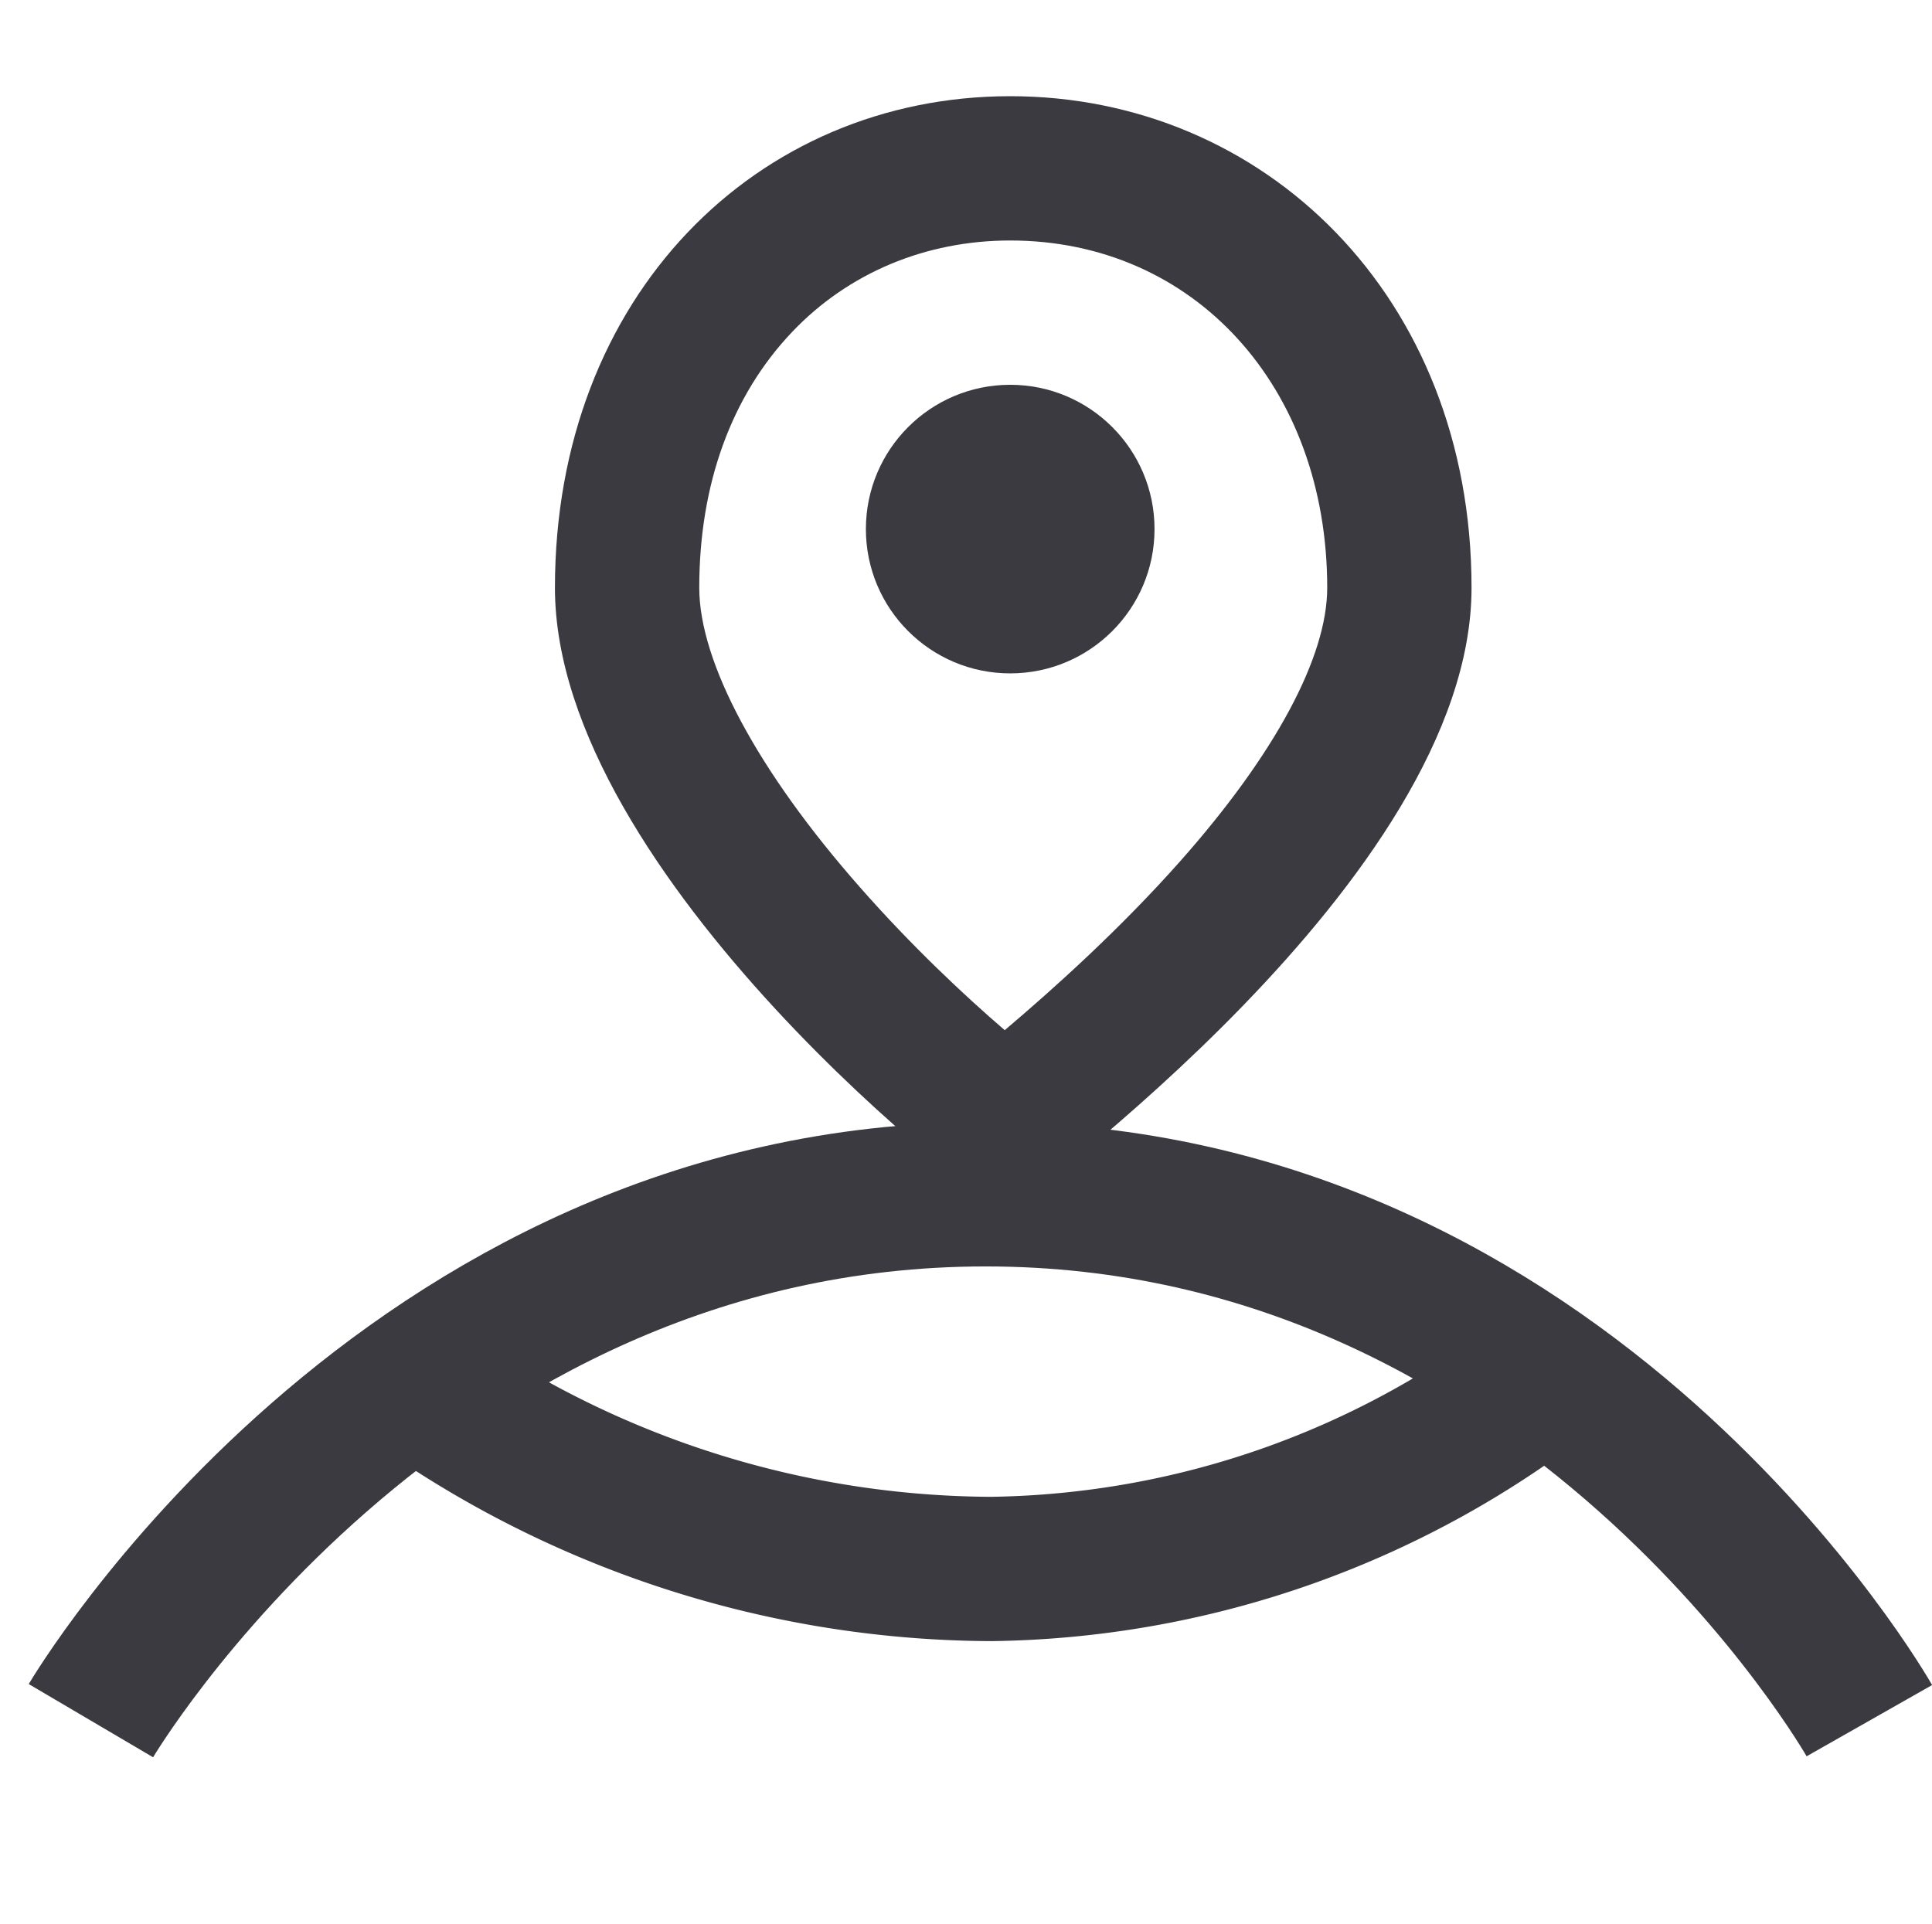 <svg id="ico_mn_colocation" xmlns="http://www.w3.org/2000/svg" width="20.081" height="20" viewBox="0 0 20.081 20">
  <rect id="Rectángulo_333" data-name="Rectángulo 333" width="20" height="20" fill="none"/>
  <path id="Trazado_1319" data-name="Trazado 1319" d="M-970.055,323.887s3.222-5.472,9.3-5.472,9.185,5.472,9.185,5.472" transform="translate(971 -306)" fill="none" stroke="#3a3a40" stroke-width="1.5"/>
  <g id="Trazado_1320" data-name="Trazado 1320" transform="translate(5.736 1)" fill="none">
    <path d="M4.764,0a4.84,4.84,0,0,1,4.8,5.11c0,3.038-4.735,6.379-4.8,6.5S.032,8.148.032,5.11A4.791,4.791,0,0,1,4.764,0Z" stroke="none"/>
    <path d="M 4.764 1.5 C 3.885 1.5 3.081 1.837 2.498 2.45 C 1.866 3.114 1.532 4.034 1.532 5.11 C 1.532 5.883 2.14 7.017 3.201 8.222 C 3.737 8.832 4.284 9.345 4.707 9.709 C 5.23 9.266 5.915 8.648 6.535 7.948 C 7.518 6.838 8.059 5.83 8.059 5.11 C 8.059 3.018 6.673 1.5 4.764 1.5 M 4.764 4.76837158203125e-06 C 7.395 4.76837158203125e-06 9.559 2.073 9.559 5.11 C 9.559 8.148 4.824 11.489 4.764 11.61 C 4.763 11.612 4.76 11.613 4.757 11.613 C 4.551 11.613 0.032 8.098 0.032 5.11 C 0.032 2.073 2.133 4.76837158203125e-06 4.764 4.76837158203125e-06 Z" stroke="none" fill="#3a3a40"/>
  </g>
  <circle id="Elipse_170" data-name="Elipse 170" cx="1.5" cy="1.5" r="1.5" transform="translate(9 4)" fill="#3a3a40"/>
  <path id="Trazado_1323" data-name="Trazado 1323" d="M-966.9,320.223a10.394,10.394,0,0,0,6.2,2.087,9.629,9.629,0,0,0,5.861-2.087" transform="translate(971 -306)" fill="none" stroke="#3a3a40" stroke-width="1.5"/>
</svg>
